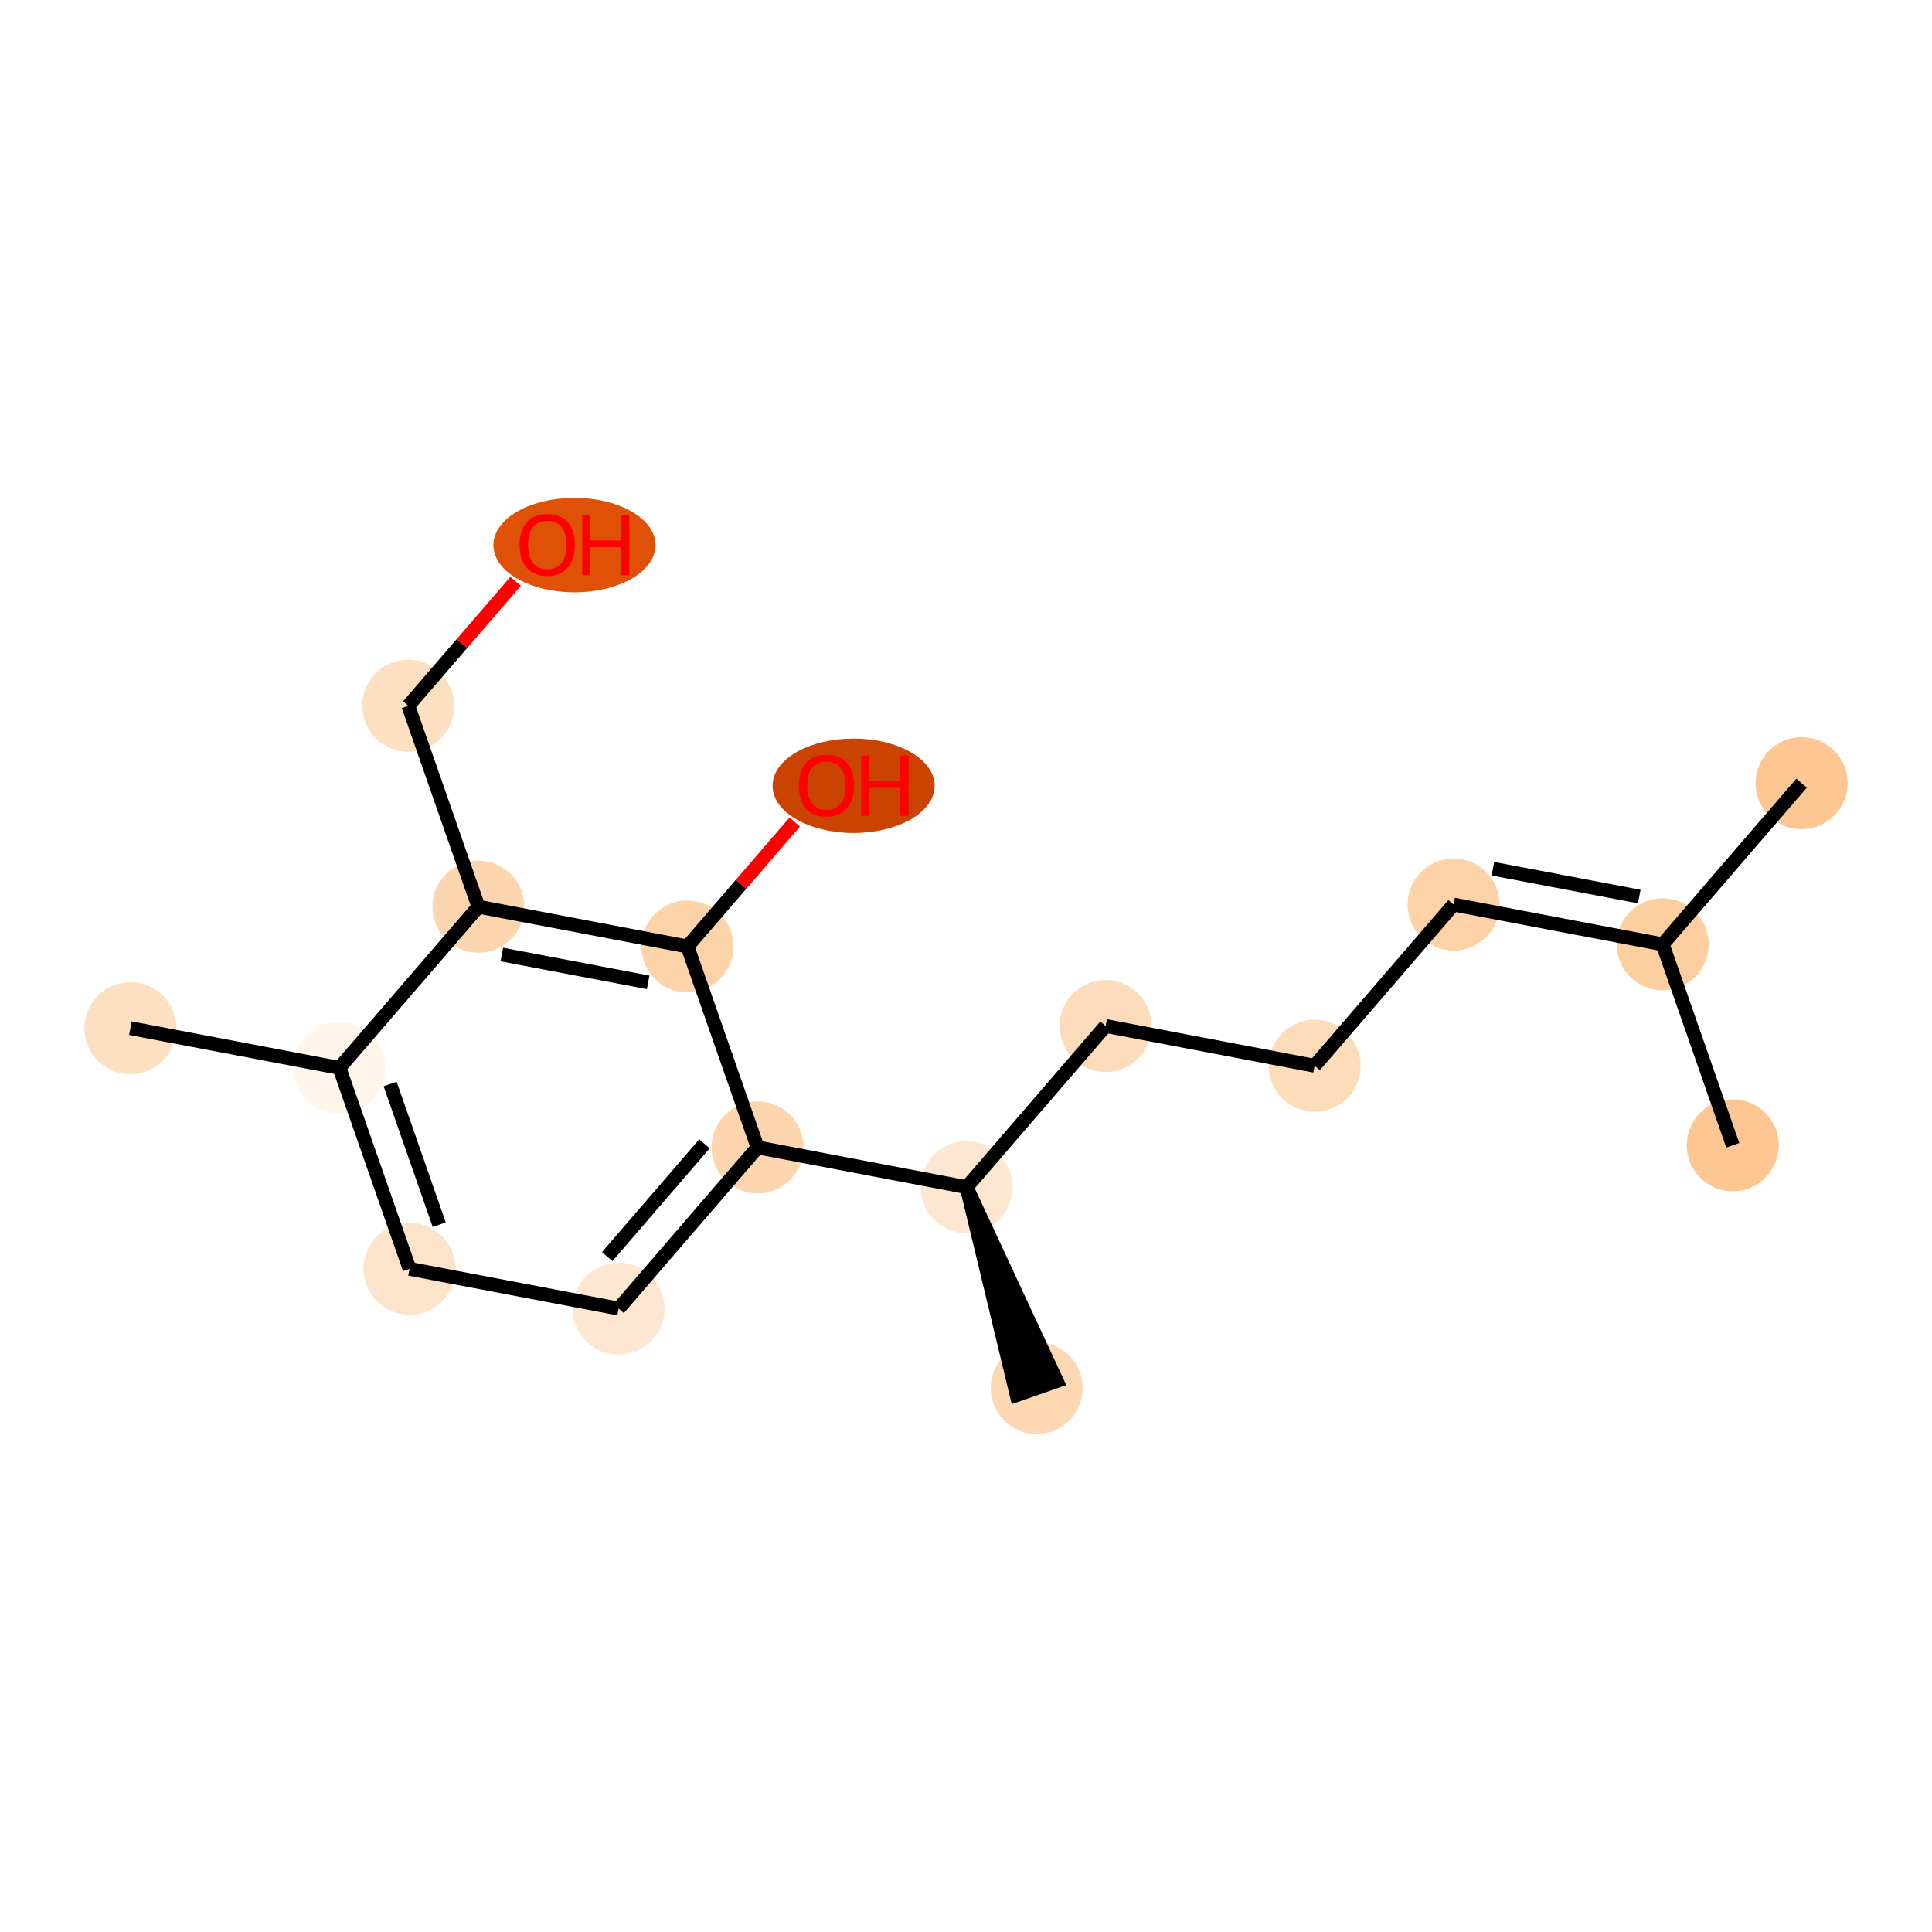 <?xml version='1.0' encoding='iso-8859-1'?>
<svg version='1.1' baseProfile='full'
              xmlns='http://www.w3.org/2000/svg'
                      xmlns:rdkit='http://www.rdkit.org/xml'
                      xmlns:xlink='http://www.w3.org/1999/xlink'
                  xml:space='preserve'
width='280px' height='280px' viewBox='0 0 280 280'>
<!-- END OF HEADER -->
<rect style='opacity:1.0;fill:#FFFFFF;stroke:none' width='280' height='280' x='0' y='0'> </rect>
<ellipse cx='261.104' cy='113.501' rx='6.168' ry='6.168'  style='fill:#FDC692;fill-rule:evenodd;stroke:#FDC692;stroke-width:1.0px;stroke-linecap:butt;stroke-linejoin:miter;stroke-opacity:1' />
<ellipse cx='240.965' cy='136.859' rx='6.168' ry='6.168'  style='fill:#FDCE9F;fill-rule:evenodd;stroke:#FDCE9F;stroke-width:1.0px;stroke-linecap:butt;stroke-linejoin:miter;stroke-opacity:1' />
<ellipse cx='251.125' cy='165.979' rx='6.168' ry='6.168'  style='fill:#FDC692;fill-rule:evenodd;stroke:#FDC692;stroke-width:1.0px;stroke-linecap:butt;stroke-linejoin:miter;stroke-opacity:1' />
<ellipse cx='210.667' cy='131.098' rx='6.168' ry='6.168'  style='fill:#FDD2A7;fill-rule:evenodd;stroke:#FDD2A7;stroke-width:1.0px;stroke-linecap:butt;stroke-linejoin:miter;stroke-opacity:1' />
<ellipse cx='190.528' cy='154.457' rx='6.168' ry='6.168'  style='fill:#FDDCBA;fill-rule:evenodd;stroke:#FDDCBA;stroke-width:1.0px;stroke-linecap:butt;stroke-linejoin:miter;stroke-opacity:1' />
<ellipse cx='160.229' cy='148.695' rx='6.168' ry='6.168'  style='fill:#FDDCBB;fill-rule:evenodd;stroke:#FDDCBB;stroke-width:1.0px;stroke-linecap:butt;stroke-linejoin:miter;stroke-opacity:1' />
<ellipse cx='140.09' cy='172.054' rx='6.168' ry='6.168'  style='fill:#FEE7D0;fill-rule:evenodd;stroke:#FEE7D0;stroke-width:1.0px;stroke-linecap:butt;stroke-linejoin:miter;stroke-opacity:1' />
<ellipse cx='150.25' cy='201.174' rx='6.168' ry='6.168'  style='fill:#FDD8B2;fill-rule:evenodd;stroke:#FDD8B2;stroke-width:1.0px;stroke-linecap:butt;stroke-linejoin:miter;stroke-opacity:1' />
<ellipse cx='109.792' cy='166.292' rx='6.168' ry='6.168'  style='fill:#FDD6AF;fill-rule:evenodd;stroke:#FDD6AF;stroke-width:1.0px;stroke-linecap:butt;stroke-linejoin:miter;stroke-opacity:1' />
<ellipse cx='89.653' cy='189.651' rx='6.168' ry='6.168'  style='fill:#FEE7D1;fill-rule:evenodd;stroke:#FEE7D1;stroke-width:1.0px;stroke-linecap:butt;stroke-linejoin:miter;stroke-opacity:1' />
<ellipse cx='59.354' cy='183.889' rx='6.168' ry='6.168'  style='fill:#FDE3C9;fill-rule:evenodd;stroke:#FDE3C9;stroke-width:1.0px;stroke-linecap:butt;stroke-linejoin:miter;stroke-opacity:1' />
<ellipse cx='49.194' cy='154.769' rx='6.168' ry='6.168'  style='fill:#FFF5EB;fill-rule:evenodd;stroke:#FFF5EB;stroke-width:1.0px;stroke-linecap:butt;stroke-linejoin:miter;stroke-opacity:1' />
<ellipse cx='18.896' cy='149.008' rx='6.168' ry='6.168'  style='fill:#FDE0C2;fill-rule:evenodd;stroke:#FDE0C2;stroke-width:1.0px;stroke-linecap:butt;stroke-linejoin:miter;stroke-opacity:1' />
<ellipse cx='69.333' cy='131.411' rx='6.168' ry='6.168'  style='fill:#FDD6AF;fill-rule:evenodd;stroke:#FDD6AF;stroke-width:1.0px;stroke-linecap:butt;stroke-linejoin:miter;stroke-opacity:1' />
<ellipse cx='59.173' cy='102.29' rx='6.168' ry='6.168'  style='fill:#FDE0C2;fill-rule:evenodd;stroke:#FDE0C2;stroke-width:1.0px;stroke-linecap:butt;stroke-linejoin:miter;stroke-opacity:1' />
<ellipse cx='83.254' cy='79' rx='11.244' ry='6.342'  style='fill:#DF5106;fill-rule:evenodd;stroke:#DF5106;stroke-width:1.0px;stroke-linecap:butt;stroke-linejoin:miter;stroke-opacity:1' />
<ellipse cx='99.632' cy='137.172' rx='6.168' ry='6.168'  style='fill:#FDD3A9;fill-rule:evenodd;stroke:#FDD3A9;stroke-width:1.0px;stroke-linecap:butt;stroke-linejoin:miter;stroke-opacity:1' />
<ellipse cx='123.712' cy='113.881' rx='11.244' ry='6.342'  style='fill:#CB4301;fill-rule:evenodd;stroke:#CB4301;stroke-width:1.0px;stroke-linecap:butt;stroke-linejoin:miter;stroke-opacity:1' />
<path class='bond-0 atom-0 atom-1' d='M 261.104,113.501 L 240.965,136.859' style='fill:none;fill-rule:evenodd;stroke:#000000;stroke-width:2.0px;stroke-linecap:butt;stroke-linejoin:miter;stroke-opacity:1' />
<path class='bond-1 atom-1 atom-2' d='M 240.965,136.859 L 251.125,165.979' style='fill:none;fill-rule:evenodd;stroke:#000000;stroke-width:2.0px;stroke-linecap:butt;stroke-linejoin:miter;stroke-opacity:1' />
<path class='bond-2 atom-1 atom-3' d='M 240.965,136.859 L 210.667,131.098' style='fill:none;fill-rule:evenodd;stroke:#000000;stroke-width:2.0px;stroke-linecap:butt;stroke-linejoin:miter;stroke-opacity:1' />
<path class='bond-2 atom-1 atom-3' d='M 237.573,129.935 L 216.364,125.902' style='fill:none;fill-rule:evenodd;stroke:#000000;stroke-width:2.0px;stroke-linecap:butt;stroke-linejoin:miter;stroke-opacity:1' />
<path class='bond-3 atom-3 atom-4' d='M 210.667,131.098 L 190.528,154.457' style='fill:none;fill-rule:evenodd;stroke:#000000;stroke-width:2.0px;stroke-linecap:butt;stroke-linejoin:miter;stroke-opacity:1' />
<path class='bond-4 atom-4 atom-5' d='M 190.528,154.457 L 160.229,148.695' style='fill:none;fill-rule:evenodd;stroke:#000000;stroke-width:2.0px;stroke-linecap:butt;stroke-linejoin:miter;stroke-opacity:1' />
<path class='bond-5 atom-5 atom-6' d='M 160.229,148.695 L 140.09,172.054' style='fill:none;fill-rule:evenodd;stroke:#000000;stroke-width:2.0px;stroke-linecap:butt;stroke-linejoin:miter;stroke-opacity:1' />
<path class='bond-6 atom-6 atom-7' d='M 140.09,172.054 L 147.338,202.19 L 153.162,200.158 Z' style='fill:#000000;fill-rule:evenodd;fill-opacity:1;stroke:#000000;stroke-width:2.0px;stroke-linecap:butt;stroke-linejoin:miter;stroke-opacity:1;' />
<path class='bond-7 atom-6 atom-8' d='M 140.09,172.054 L 109.792,166.292' style='fill:none;fill-rule:evenodd;stroke:#000000;stroke-width:2.0px;stroke-linecap:butt;stroke-linejoin:miter;stroke-opacity:1' />
<path class='bond-8 atom-8 atom-9' d='M 109.792,166.292 L 89.653,189.651' style='fill:none;fill-rule:evenodd;stroke:#000000;stroke-width:2.0px;stroke-linecap:butt;stroke-linejoin:miter;stroke-opacity:1' />
<path class='bond-8 atom-8 atom-9' d='M 102.099,165.768 L 88.002,182.119' style='fill:none;fill-rule:evenodd;stroke:#000000;stroke-width:2.0px;stroke-linecap:butt;stroke-linejoin:miter;stroke-opacity:1' />
<path class='bond-17 atom-16 atom-8' d='M 99.632,137.172 L 109.792,166.292' style='fill:none;fill-rule:evenodd;stroke:#000000;stroke-width:2.0px;stroke-linecap:butt;stroke-linejoin:miter;stroke-opacity:1' />
<path class='bond-9 atom-9 atom-10' d='M 89.653,189.651 L 59.354,183.889' style='fill:none;fill-rule:evenodd;stroke:#000000;stroke-width:2.0px;stroke-linecap:butt;stroke-linejoin:miter;stroke-opacity:1' />
<path class='bond-10 atom-10 atom-11' d='M 59.354,183.889 L 49.194,154.769' style='fill:none;fill-rule:evenodd;stroke:#000000;stroke-width:2.0px;stroke-linecap:butt;stroke-linejoin:miter;stroke-opacity:1' />
<path class='bond-10 atom-10 atom-11' d='M 63.654,177.49 L 56.542,157.105' style='fill:none;fill-rule:evenodd;stroke:#000000;stroke-width:2.0px;stroke-linecap:butt;stroke-linejoin:miter;stroke-opacity:1' />
<path class='bond-11 atom-11 atom-12' d='M 49.194,154.769 L 18.896,149.008' style='fill:none;fill-rule:evenodd;stroke:#000000;stroke-width:2.0px;stroke-linecap:butt;stroke-linejoin:miter;stroke-opacity:1' />
<path class='bond-12 atom-11 atom-13' d='M 49.194,154.769 L 69.333,131.411' style='fill:none;fill-rule:evenodd;stroke:#000000;stroke-width:2.0px;stroke-linecap:butt;stroke-linejoin:miter;stroke-opacity:1' />
<path class='bond-13 atom-13 atom-14' d='M 69.333,131.411 L 59.173,102.29' style='fill:none;fill-rule:evenodd;stroke:#000000;stroke-width:2.0px;stroke-linecap:butt;stroke-linejoin:miter;stroke-opacity:1' />
<path class='bond-15 atom-13 atom-16' d='M 69.333,131.411 L 99.632,137.172' style='fill:none;fill-rule:evenodd;stroke:#000000;stroke-width:2.0px;stroke-linecap:butt;stroke-linejoin:miter;stroke-opacity:1' />
<path class='bond-15 atom-13 atom-16' d='M 72.726,138.335 L 93.935,142.368' style='fill:none;fill-rule:evenodd;stroke:#000000;stroke-width:2.0px;stroke-linecap:butt;stroke-linejoin:miter;stroke-opacity:1' />
<path class='bond-14 atom-14 atom-15' d='M 59.173,102.29 L 66.948,93.273' style='fill:none;fill-rule:evenodd;stroke:#000000;stroke-width:2.0px;stroke-linecap:butt;stroke-linejoin:miter;stroke-opacity:1' />
<path class='bond-14 atom-14 atom-15' d='M 66.948,93.273 L 74.723,84.255' style='fill:none;fill-rule:evenodd;stroke:#FF0000;stroke-width:2.0px;stroke-linecap:butt;stroke-linejoin:miter;stroke-opacity:1' />
<path class='bond-16 atom-16 atom-17' d='M 99.632,137.172 L 107.407,128.154' style='fill:none;fill-rule:evenodd;stroke:#000000;stroke-width:2.0px;stroke-linecap:butt;stroke-linejoin:miter;stroke-opacity:1' />
<path class='bond-16 atom-16 atom-17' d='M 107.407,128.154 L 115.181,119.137' style='fill:none;fill-rule:evenodd;stroke:#FF0000;stroke-width:2.0px;stroke-linecap:butt;stroke-linejoin:miter;stroke-opacity:1' />
<path  class='atom-15' d='M 75.303 78.957
Q 75.303 76.859, 76.339 75.687
Q 77.376 74.515, 79.312 74.515
Q 81.249 74.515, 82.285 75.687
Q 83.322 76.859, 83.322 78.957
Q 83.322 81.078, 82.273 82.287
Q 81.225 83.484, 79.312 83.484
Q 77.388 83.484, 76.339 82.287
Q 75.303 81.091, 75.303 78.957
M 79.312 82.497
Q 80.645 82.497, 81.36 81.609
Q 82.088 80.708, 82.088 78.957
Q 82.088 77.242, 81.36 76.378
Q 80.645 75.502, 79.312 75.502
Q 77.98 75.502, 77.252 76.366
Q 76.537 77.229, 76.537 78.957
Q 76.537 80.721, 77.252 81.609
Q 77.98 82.497, 79.312 82.497
' fill='#FF0000'/>
<path  class='atom-15' d='M 84.37 74.614
L 85.555 74.614
L 85.555 78.327
L 90.021 78.327
L 90.021 74.614
L 91.205 74.614
L 91.205 83.348
L 90.021 83.348
L 90.021 79.314
L 85.555 79.314
L 85.555 83.348
L 84.37 83.348
L 84.37 74.614
' fill='#FF0000'/>
<path  class='atom-17' d='M 115.761 113.838
Q 115.761 111.741, 116.798 110.569
Q 117.834 109.397, 119.771 109.397
Q 121.708 109.397, 122.744 110.569
Q 123.78 111.741, 123.78 113.838
Q 123.78 115.96, 122.732 117.169
Q 121.683 118.366, 119.771 118.366
Q 117.846 118.366, 116.798 117.169
Q 115.761 115.972, 115.761 113.838
M 119.771 117.379
Q 121.103 117.379, 121.819 116.49
Q 122.547 115.59, 122.547 113.838
Q 122.547 112.123, 121.819 111.26
Q 121.103 110.384, 119.771 110.384
Q 118.438 110.384, 117.711 111.247
Q 116.995 112.111, 116.995 113.838
Q 116.995 115.602, 117.711 116.49
Q 118.438 117.379, 119.771 117.379
' fill='#FF0000'/>
<path  class='atom-17' d='M 124.829 109.496
L 126.013 109.496
L 126.013 113.209
L 130.479 113.209
L 130.479 109.496
L 131.663 109.496
L 131.663 118.23
L 130.479 118.23
L 130.479 114.196
L 126.013 114.196
L 126.013 118.23
L 124.829 118.23
L 124.829 109.496
' fill='#FF0000'/>
</svg>
